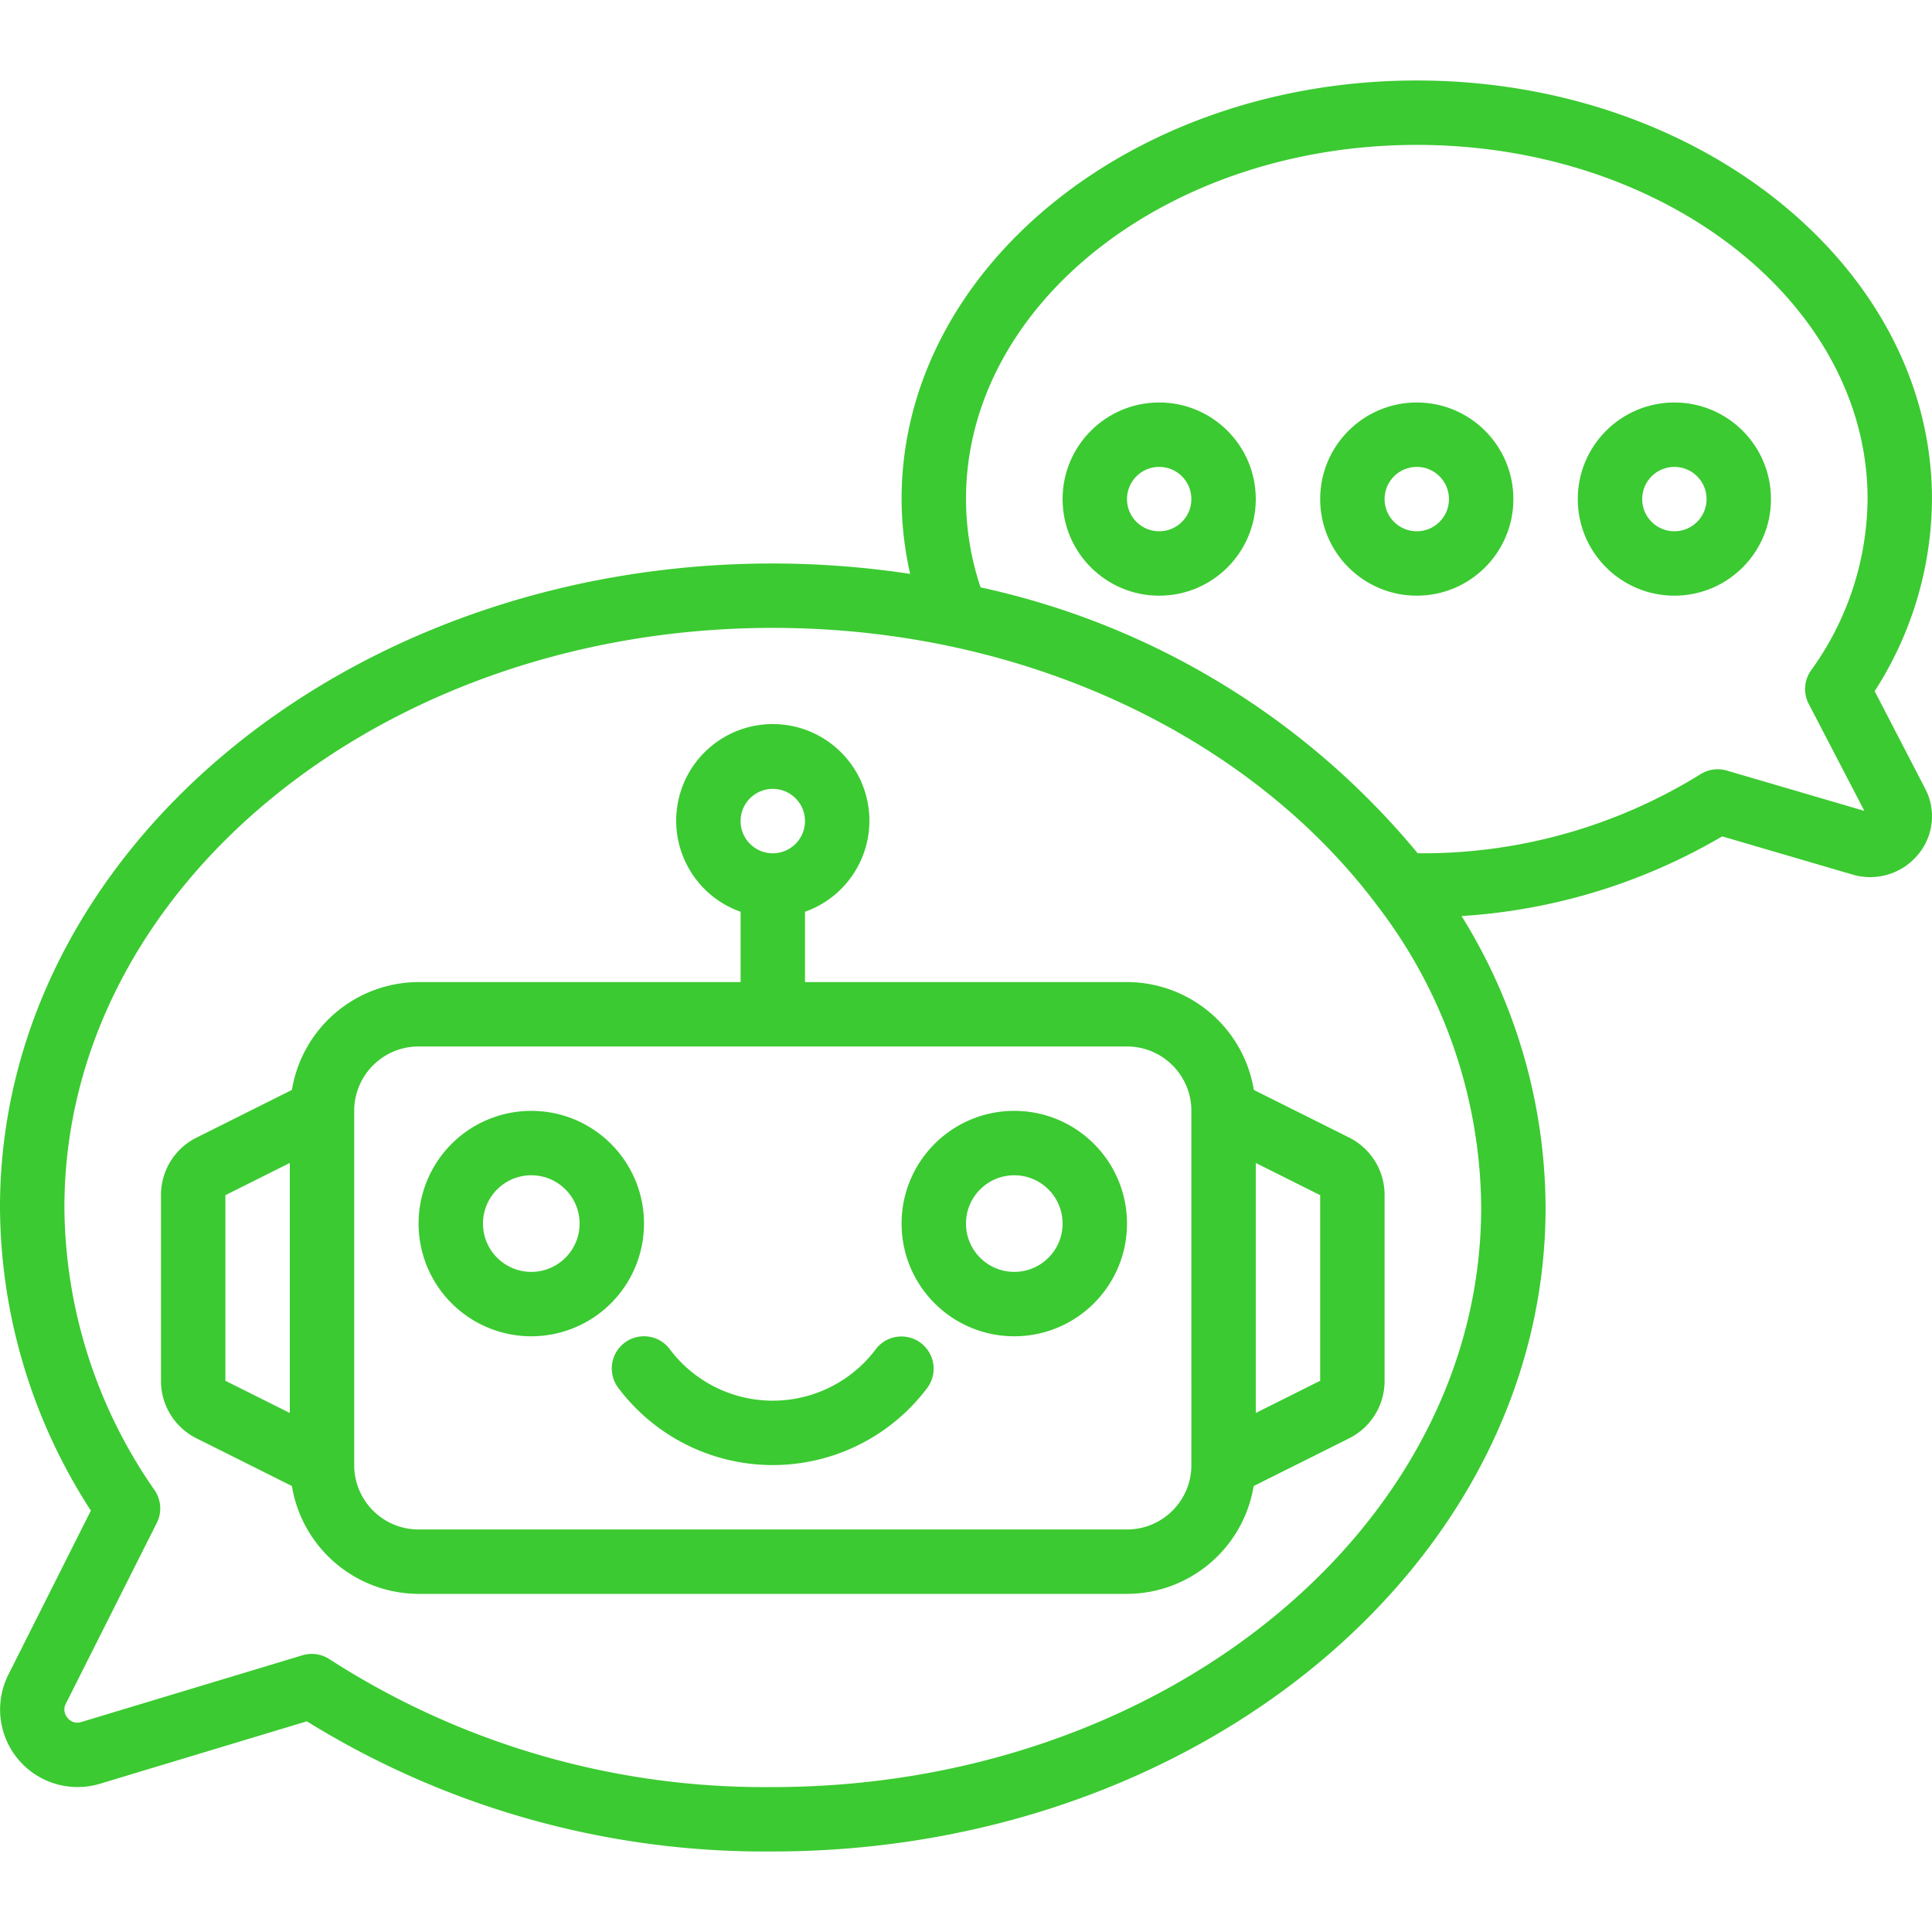 <svg xmlns="http://www.w3.org/2000/svg" version="1.1" xmlns:xlink="http://www.w3.org/1999/xlink" xmlns:svgjs="http://svgjs.com/svgjs" width="512" height="512" x="0" y="0" viewBox="0 0 609.658 609.658" style="enable-background:new 0 0 512 512" xml:space="preserve" class=""><g><path fill-rule="evenodd" d="M276.374 425.737a40.644 40.644 0 0 1-65.03 0c-3.367-4.489-9.736-5.399-14.225-2.032s-5.399 9.736-2.032 14.225a60.966 60.966 0 0 0 97.544 0 10.161 10.161 0 0 0-16.257-12.193z" clip-rule="evenodd" fill="#3bca31" data-original="#000000" class=""></path><path d="M167.654 350.546a35.564 35.564 0 1 0 35.563 35.563c-.001-19.641-15.923-35.563-35.563-35.563zm0 50.805c-8.418 0-15.241-6.824-15.241-15.241 0-8.418 6.824-15.241 15.241-15.241s15.241 6.824 15.241 15.241-6.824 15.241-15.241 15.241zM320.066 350.546c-19.641 0-35.563 15.922-35.563 35.563s15.922 35.563 35.563 35.563 35.563-15.922 35.563-35.563-15.922-35.563-35.563-35.563zm0 50.805c-8.417 0-15.241-6.824-15.241-15.241 0-8.418 6.824-15.241 15.241-15.241 8.418 0 15.241 6.824 15.241 15.241s-6.824 15.241-15.241 15.241z" fill="#3bca31" data-original="#000000" class=""></path><path d="m425.739 358.97-30.086-15.038c-3.233-19.599-20.159-33.991-40.023-34.029H254.021v-22.191c13.997-4.949 22.393-19.262 19.883-33.894-2.511-14.632-15.197-25.328-30.044-25.328-14.846 0-27.533 10.696-30.043 25.328s5.886 28.945 19.883 33.894v22.191H132.091c-19.845.063-36.743 14.448-39.973 34.029L62.032 358.97a20.22 20.22 0 0 0-11.228 18.178v58.567a20.22 20.22 0 0 0 11.228 18.178l30.086 15.038c3.23 19.581 20.128 33.966 39.973 34.029h223.538c19.845-.063 36.743-14.448 39.973-34.029l30.086-15.038a20.22 20.22 0 0 0 11.228-18.178v-58.567a20.222 20.222 0 0 0-11.177-18.178zM243.86 248.938c5.612 0 10.161 4.549 10.161 10.161s-4.549 10.161-10.161 10.161-10.161-4.549-10.161-10.161 4.549-10.161 10.161-10.161zM71.126 377.147l20.322-10.161v78.889l-20.322-10.161zm304.825 85.168c0 11.223-9.098 20.322-20.322 20.322H132.091c-11.223 0-20.322-9.098-20.322-20.322V350.546c0-11.223 9.098-20.322 20.322-20.322h223.538c11.223 0 20.322 9.098 20.322 20.322zm40.643-26.601-20.322 10.161v-78.889l20.322 10.161z" fill="#3bca31" data-original="#000000" class=""></path><path d="M447.076 25.4c-89.639 0-162.573 59.258-162.573 132.091.031 7.943.938 15.859 2.703 23.604a291.862 291.862 0 0 0-43.346-3.282C109.402 177.812 0 268.975 0 381.029a177.164 177.164 0 0 0 28.674 95.654l-26.052 51.82a24.458 24.458 0 0 0 28.989 34.354l65.212-19.682a274.265 274.265 0 0 0 147.037 41.07c134.458 0 243.86-91.163 243.86-203.216a175.284 175.284 0 0 0-26.51-91.966 185.12 185.12 0 0 0 82.242-25.138l41.029 12.02a19.58 19.58 0 0 0 20.728-6.218 18.787 18.787 0 0 0 2.286-20.891L591.563 218.1a112.783 112.783 0 0 0 18.086-60.609c0-72.833-72.934-132.091-162.573-132.091zM243.86 563.924a253.23 253.23 0 0 1-139.894-40.349 10.167 10.167 0 0 0-5.578-1.677 9.968 9.968 0 0 0-2.936.437l-69.774 21.053a3.87 3.87 0 0 1-4.318-1.27 3.942 3.942 0 0 1-.569-4.542l28.694-57.033a10.16 10.16 0 0 0-.711-10.313 157.615 157.615 0 0 1-28.45-89.202c0-100.846 100.277-182.895 223.538-182.895 80.677 0 151.498 35.156 190.81 87.718l.183.244a157.96 157.96 0 0 1 32.545 94.933c-.002 100.847-100.279 182.896-223.54 182.896zm326.894-341.81 17.558 33.764-43.427-12.721a10.164 10.164 0 0 0-8.291 1.158 166.333 166.333 0 0 1-89.222 24.945 246.815 246.815 0 0 0-137.933-83.908 87.706 87.706 0 0 1-4.613-27.861c0-61.625 63.81-111.769 142.252-111.769S589.33 95.866 589.33 157.491a93.482 93.482 0 0 1-17.853 54.076 10.158 10.158 0 0 0-.723 10.547z" fill="#3bca31" data-original="#000000" class=""></path><path d="M447.076 127.008c-16.835 0-30.482 13.647-30.482 30.482s13.647 30.482 30.482 30.482 30.482-13.647 30.482-30.482-13.647-30.482-30.482-30.482zm0 40.644c-5.612 0-10.161-4.549-10.161-10.161s4.549-10.161 10.161-10.161 10.161 4.549 10.161 10.161-4.549 10.161-10.161 10.161zM528.363 127.008c-16.835 0-30.483 13.647-30.483 30.482s13.647 30.482 30.483 30.482c16.835 0 30.482-13.647 30.482-30.482s-13.647-30.482-30.482-30.482zm0 40.644c-5.612 0-10.161-4.549-10.161-10.161s4.549-10.161 10.161-10.161 10.161 4.549 10.161 10.161-4.549 10.161-10.161 10.161zM365.79 127.008c-16.835 0-30.482 13.647-30.482 30.482s13.647 30.482 30.482 30.482 30.482-13.647 30.482-30.482-13.647-30.482-30.482-30.482zm0 40.644c-5.612 0-10.161-4.549-10.161-10.161s4.549-10.161 10.161-10.161 10.161 4.549 10.161 10.161-4.55 10.161-10.161 10.161z" fill="#3bca31" data-original="#000000" class=""></path></g></svg>